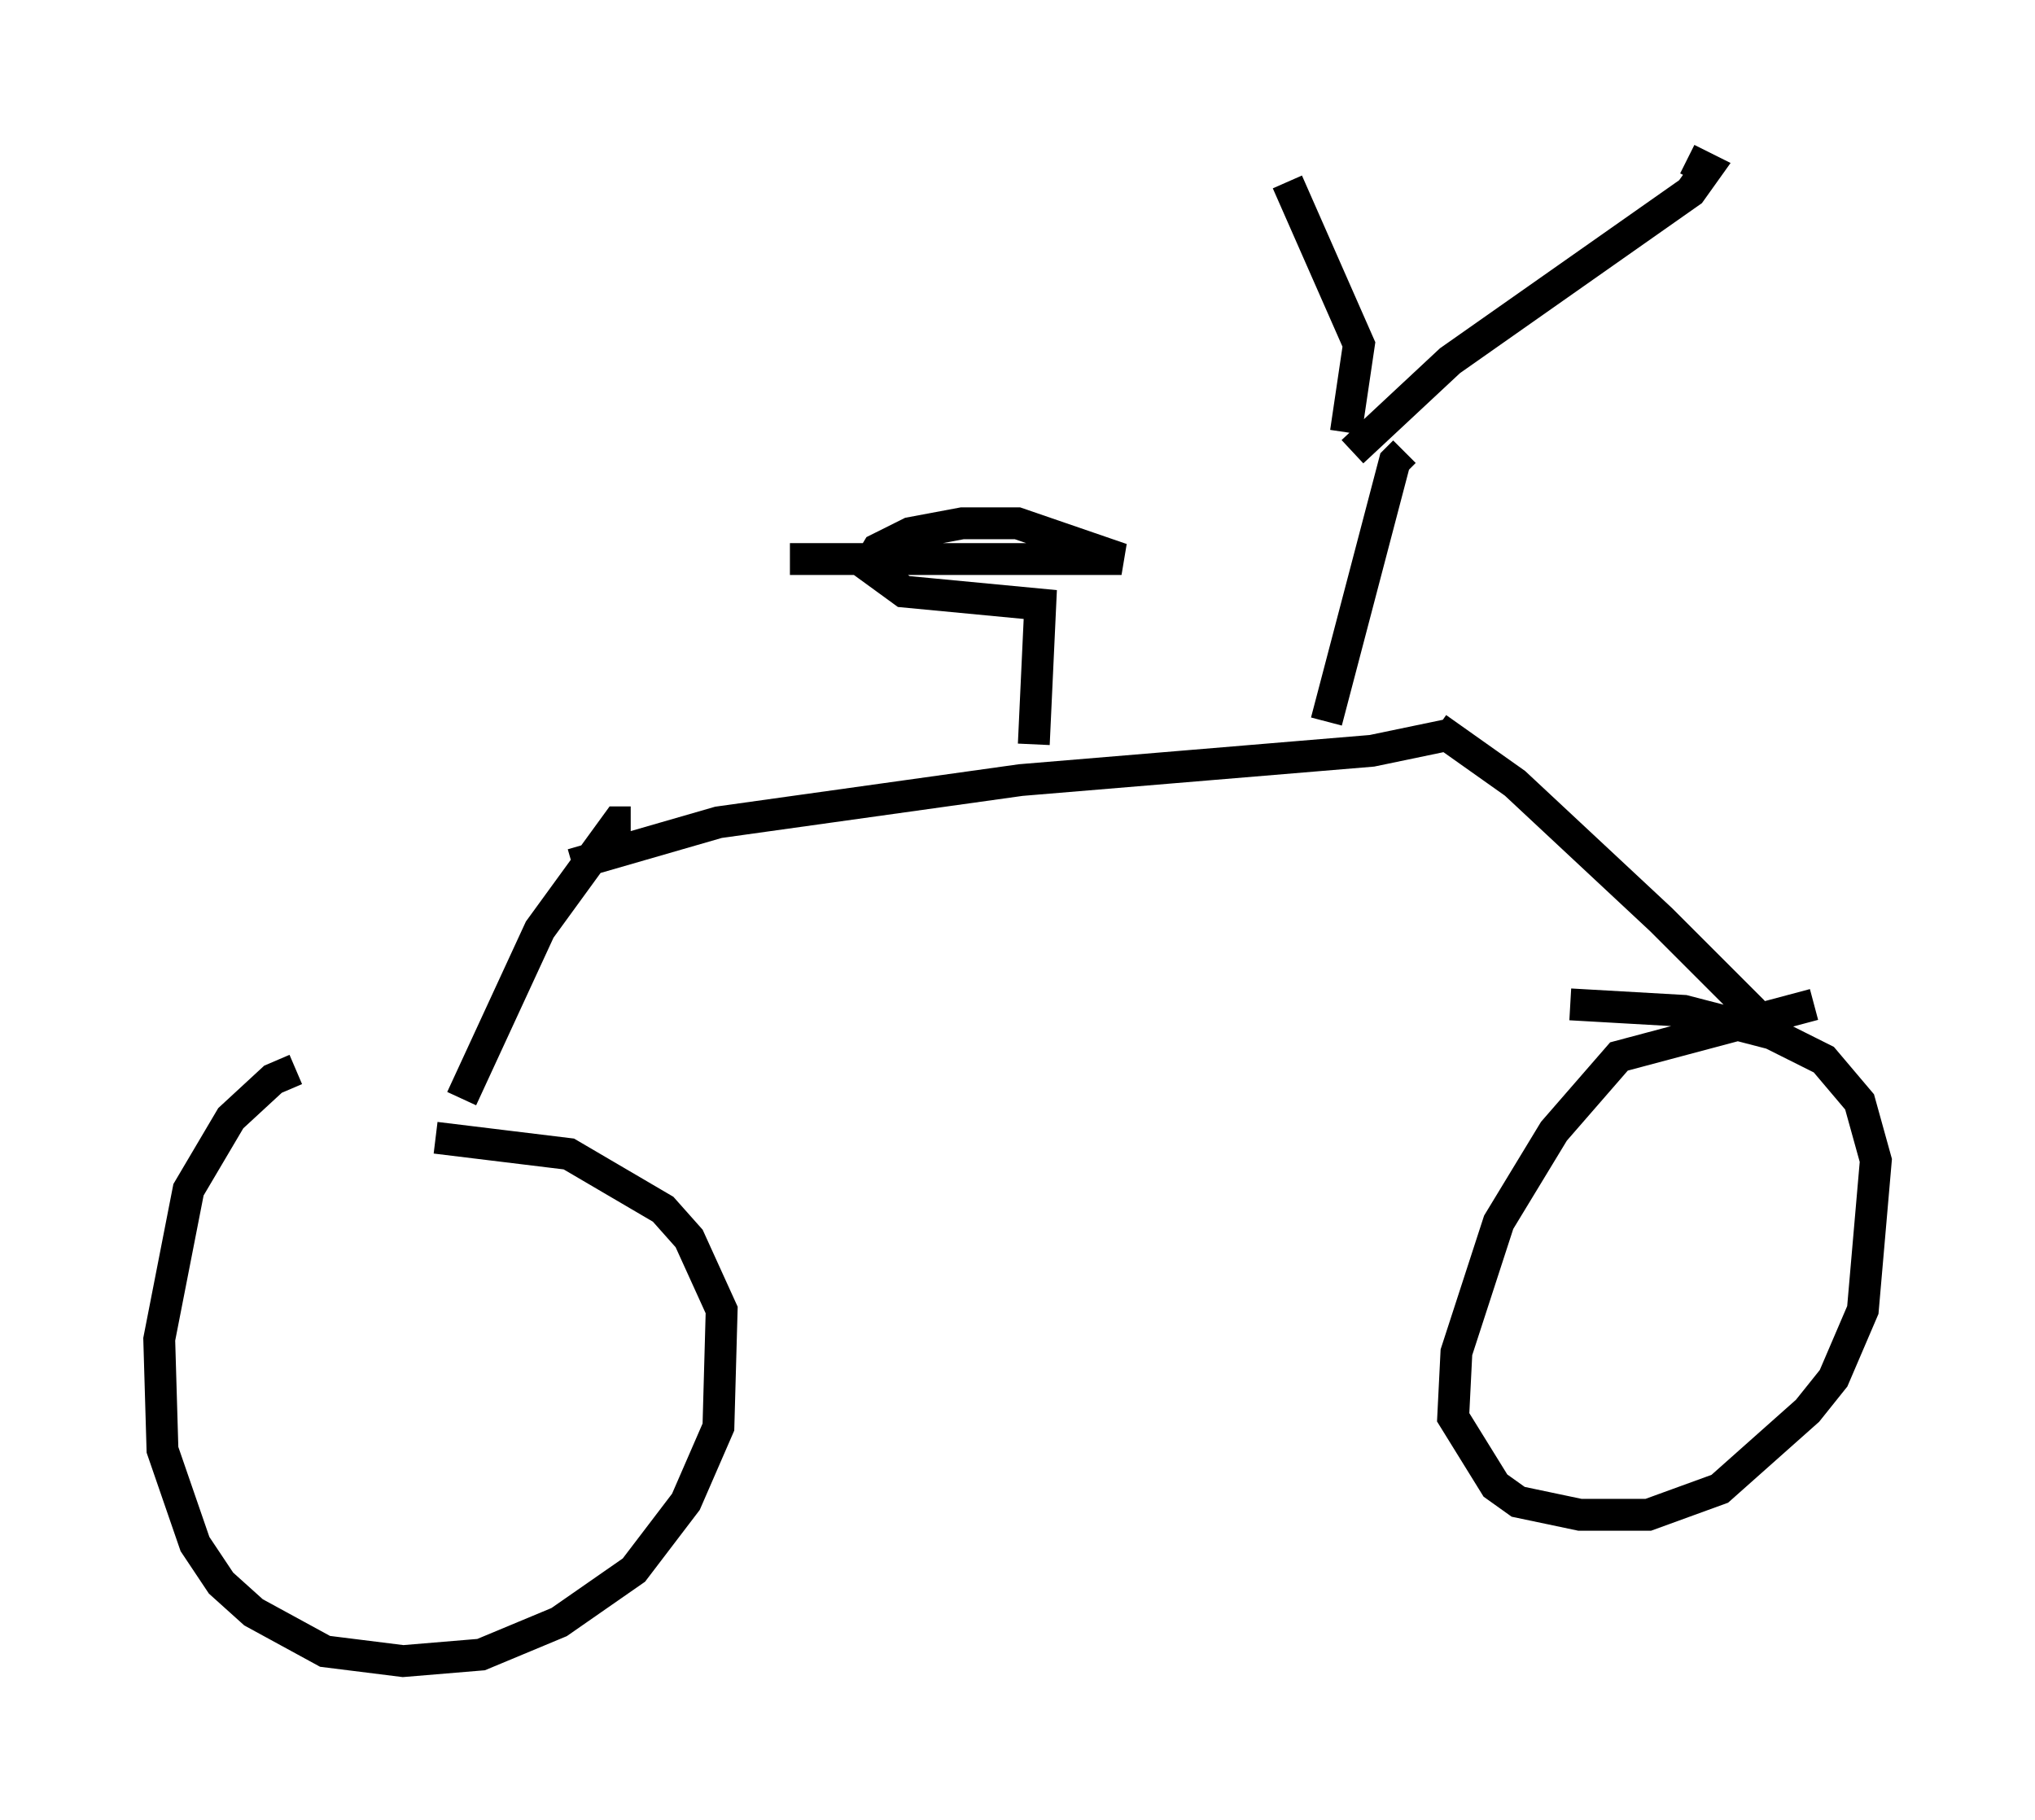 <?xml version="1.0" encoding="utf-8" ?>
<svg baseProfile="full" height="57.163" version="1.1" width="63.901" xmlns="http://www.w3.org/2000/svg" xmlns:ev="http://www.w3.org/2001/xml-events" xmlns:xlink="http://www.w3.org/1999/xlink"><defs /><rect fill="white" height="57.163" width="63.901" x="0" y="0" /><path d="M14.29, 33.482 m-5.002, 0.102 l-0.715, 0.306 -1.327, 1.225 l-1.327, 2.246 -0.919, 4.696 l0.102, 3.471 1.021, 2.96 l0.817, 1.225 1.021, 0.919 l2.246, 1.225 2.45, 0.306 l2.45, -0.204 2.45, -1.021 l2.348, -1.633 1.633, -2.144 l1.021, -2.348 0.102, -3.675 l-1.021, -2.246 -0.817, -0.919 l-2.96, -1.735 -4.185, -0.51 m43.284, -4.185 l-6.125, 1.633 -2.042, 2.348 l-1.735, 2.858 -1.327, 4.083 l-0.102, 2.042 1.327, 2.144 l0.715, 0.51 1.94, 0.408 l2.144, 0.0 2.246, -0.817 l2.756, -2.45 0.817, -1.021 l0.919, -2.144 0.408, -4.696 l-0.51, -1.838 -1.123, -1.327 l-1.633, -0.817 -2.756, -0.715 l-3.573, -0.204 m-34.811, 2.96 l2.45, -5.308 2.45, -3.369 l0.408, 0.0 m-1.838, 1.327 l4.594, -1.327 9.494, -1.327 l11.025, -0.919 2.45, -0.51 m-0.408, -0.204 l2.45, 1.735 4.594, 4.288 l2.858, 2.858 0.408, 0.51 l-0.51, 0.0 m-13.271, -9.596 l2.144, -8.167 0.306, -0.306 m-1.633, 0.0 l3.063, -2.858 7.554, -5.308 l0.51, -0.715 -0.613, -0.306 m-10.719, 8.575 l0.408, -2.756 -2.246, -5.104 m-7.963, 17.661 l0.204, -4.39 -4.288, -0.408 l-1.123, -0.817 0.306, -0.51 l1.021, -0.51 1.633, -0.306 l1.735, 0.0 3.267, 1.123 l-10.413, 0.0 " fill="none" stroke="black" stroke-width="1" /></svg>